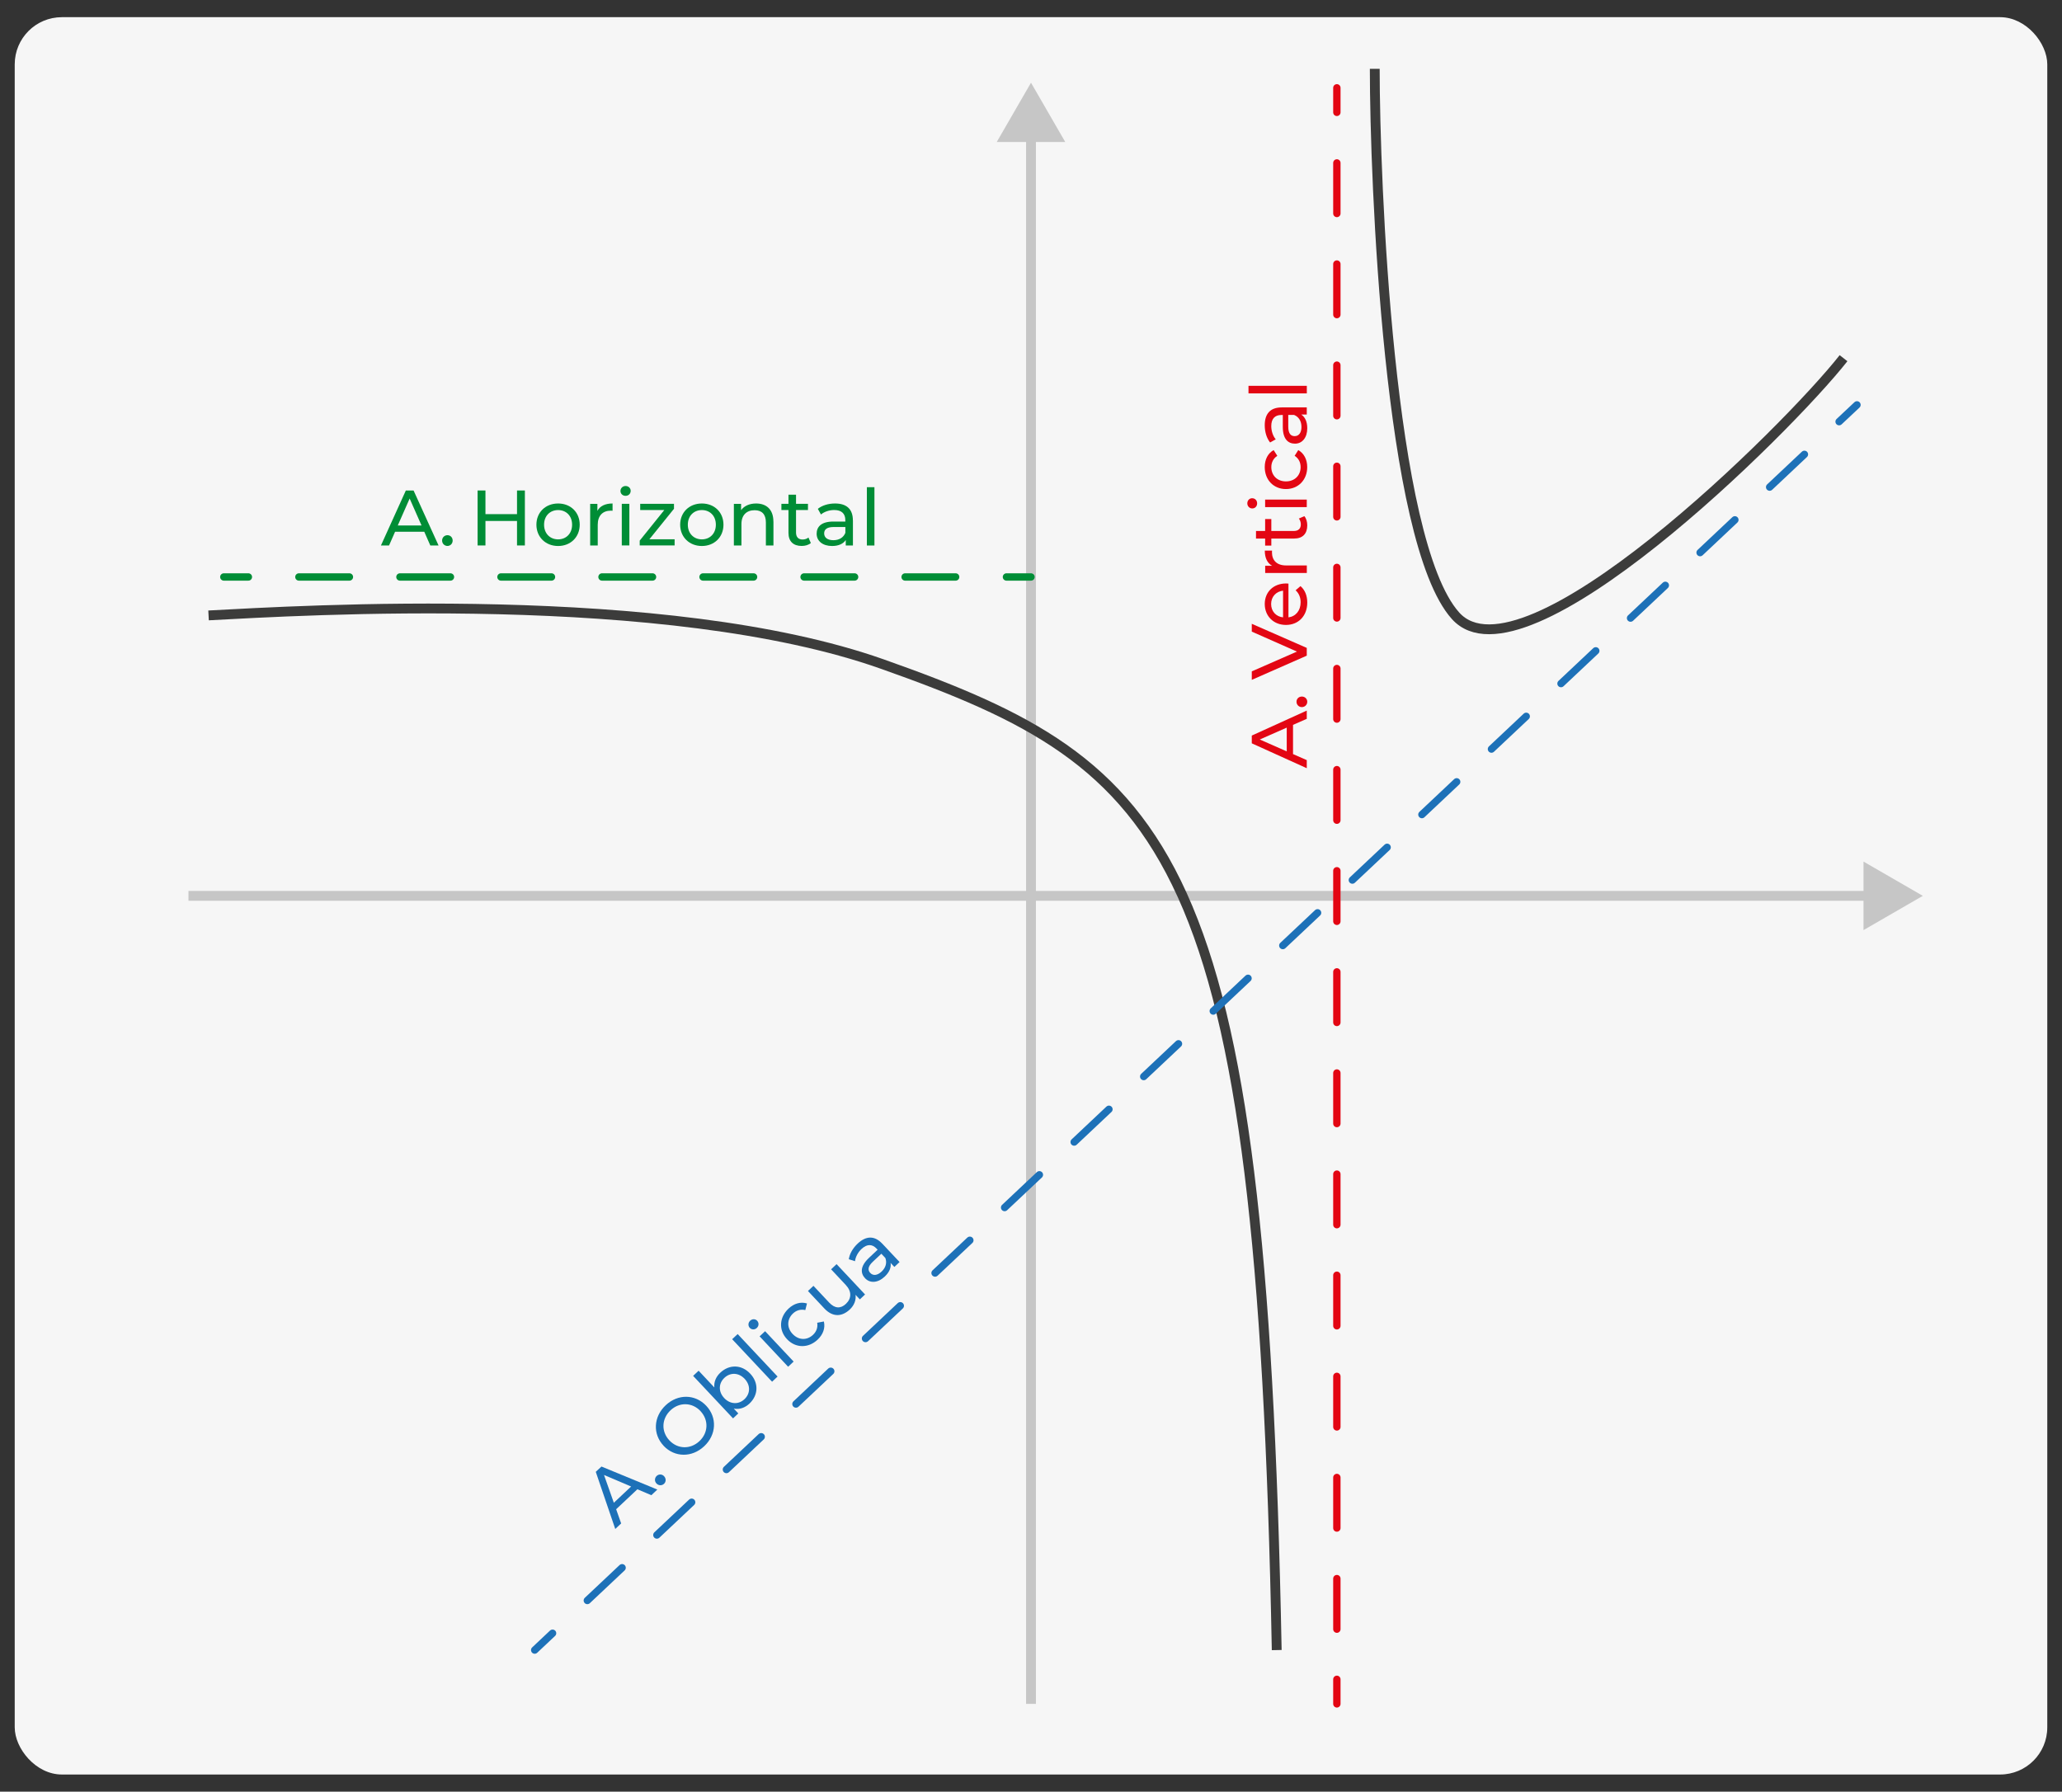 <?xml version="1.0" encoding="UTF-8"?><svg xmlns="http://www.w3.org/2000/svg" viewBox="0 0 420 365"><rect x="0" y="0" width="420" height="365" fill="#333333" stroke="none"/><defs><style>.uuid-9dc53fa9-53c0-424b-9797-86e7b9a7d4fc{stroke-dasharray:0 0 9.73 9.73;}.uuid-9dc53fa9-53c0-424b-9797-86e7b9a7d4fc,.uuid-785dc840-cc7f-475e-aca4-a7acf93339de,.uuid-af842ec8-9094-4f87-adde-212981de0316,.uuid-22620b37-ead6-468c-9d2c-d1be6d79ee59,.uuid-85714b7a-f306-4781-8d3f-1c4e41b576fe,.uuid-87256603-3f07-4424-b0fa-e0ab34677b37,.uuid-fb137873-e50b-440b-aca0-026678d37bb7,.uuid-855eca63-8317-47a5-8f87-29793734beee{fill:none;}.uuid-9dc53fa9-53c0-424b-9797-86e7b9a7d4fc,.uuid-785dc840-cc7f-475e-aca4-a7acf93339de,.uuid-22620b37-ead6-468c-9d2c-d1be6d79ee59,.uuid-85714b7a-f306-4781-8d3f-1c4e41b576fe,.uuid-87256603-3f07-4424-b0fa-e0ab34677b37,.uuid-fb137873-e50b-440b-aca0-026678d37bb7{stroke-linecap:round;stroke-linejoin:round;stroke-width:1.5px;}.uuid-9dc53fa9-53c0-424b-9797-86e7b9a7d4fc,.uuid-fb137873-e50b-440b-aca0-026678d37bb7{stroke:#1d71b8;}.uuid-785dc840-cc7f-475e-aca4-a7acf93339de,.uuid-85714b7a-f306-4781-8d3f-1c4e41b576fe{stroke:#008d36;}.uuid-af842ec8-9094-4f87-adde-212981de0316{stroke:#3c3c3b;}.uuid-af842ec8-9094-4f87-adde-212981de0316,.uuid-855eca63-8317-47a5-8f87-29793734beee{stroke-miterlimit:10;stroke-width:2px;}.uuid-73d09213-18f8-48aa-9e90-6b5f36f5ae0e{fill:#f6f6f6;}.uuid-22620b37-ead6-468c-9d2c-d1be6d79ee59{stroke-dasharray:0 0 10.3 10.3;}.uuid-22620b37-ead6-468c-9d2c-d1be6d79ee59,.uuid-87256603-3f07-4424-b0fa-e0ab34677b37{stroke:#e30613;}.uuid-85714b7a-f306-4781-8d3f-1c4e41b576fe{stroke-dasharray:0 0 10.29 10.29;}.uuid-330744ba-f51b-4aff-af98-1159fb8c4566{fill:#e30613;}.uuid-e7f3d7b5-628d-4fc7-a8de-0eed3a7e5f54{fill:#1d71b8;}.uuid-d930abd7-5795-40fb-8598-aa6a6dfbeefe{fill:#008d36;}.uuid-deaabb85-f7eb-468c-9731-1d2a15bd1186{fill:#c6c6c6;}.uuid-855eca63-8317-47a5-8f87-29793734beee{stroke:#c6c6c6;}</style></defs><g id="uuid-e3f31d7c-5102-487d-a1ed-28fdd5129e5c"><rect class="uuid-73d09213-18f8-48aa-9e90-6b5f36f5ae0e" x="3" y="3.5" width="414" height="358" rx="9.6" ry="9.6"/></g><g id="uuid-286411e3-444e-469d-b41f-979883299dac"><line class="uuid-855eca63-8317-47a5-8f87-29793734beee" x1="210" y1="347.11" x2="210" y2="26.89"/><polygon class="uuid-deaabb85-f7eb-468c-9731-1d2a15bd1186" points="216.98 28.93 210 16.85 203.02 28.93 216.98 28.93"/><line class="uuid-855eca63-8317-47a5-8f87-29793734beee" x1="38.39" y1="182.5" x2="381.61" y2="182.5"/><polygon class="uuid-deaabb85-f7eb-468c-9731-1d2a15bd1186" points="379.57 189.48 391.65 182.5 379.57 175.52 379.57 189.48"/><path class="uuid-e7f3d7b5-628d-4fc7-a8de-0eed3a7e5f54" d="m129.84,303.38l-4.34,4.08,1.02,2.89-1.2,1.13-3.97-11.64,1.16-1.08,11.38,4.69-1.22,1.15-2.82-1.2Zm-1.29-.55l-5.52-2.35,2,5.66,3.52-3.31Z"/><path class="uuid-e7f3d7b5-628d-4fc7-a8de-0eed3a7e5f54" d="m133.71,302.21c-.44-.47-.38-1.13.05-1.54.42-.39,1.08-.4,1.51.07s.41,1.13-.01,1.53c-.43.41-1.11.41-1.55-.06Z"/><path class="uuid-e7f3d7b5-628d-4fc7-a8de-0eed3a7e5f54" d="m135.17,294.53c-2.25-2.39-2.08-5.91.43-8.26,2.48-2.33,5.99-2.29,8.25.11,2.26,2.4,2.08,5.91-.41,8.24-2.51,2.36-6.03,2.3-8.28-.09Zm7.52-7.06c-1.7-1.81-4.3-1.87-6.11-.17-1.83,1.72-1.94,4.32-.24,6.13,1.7,1.81,4.3,1.87,6.13.15,1.81-1.7,1.91-4.3.21-6.11Z"/><path class="uuid-e7f3d7b5-628d-4fc7-a8de-0eed3a7e5f54" d="m152.81,279.84c1.78,1.89,1.65,4.4-.16,6.1-.91.85-2.03,1.25-3.19,1.02l.92.98-1.07,1.01-8.13-8.66,1.12-1.05,3.2,3.41c-.11-1.15.35-2.2,1.23-3.02,1.81-1.7,4.31-1.68,6.08.21Zm-1.13,1.06c-1.24-1.32-2.94-1.33-4.13-.21-1.18,1.11-1.28,2.8-.04,4.12,1.24,1.32,2.95,1.34,4.13.23,1.19-1.12,1.28-2.82.04-4.14Z"/><path class="uuid-e7f3d7b5-628d-4fc7-a8de-0eed3a7e5f54" d="m149.13,272.82l1.12-1.05,8.13,8.66-1.12,1.05-8.13-8.66Z"/><path class="uuid-e7f3d7b5-628d-4fc7-a8de-0eed3a7e5f54" d="m152.72,270.51c-.38-.41-.36-1.04.07-1.45.43-.41,1.05-.4,1.43,0,.39.42.38,1.04-.06,1.46-.43.41-1.05.4-1.44-.01Zm2,1.73l1.12-1.05,5.81,6.19-1.12,1.05-5.81-6.19Z"/><path class="uuid-e7f3d7b5-628d-4fc7-a8de-0eed3a7e5f54" d="m160.3,272.81c-1.73-1.84-1.59-4.43.31-6.22,1.11-1.04,2.46-1.45,3.76-1.05l-.34,1.35c-.97-.23-1.84.06-2.51.69-1.21,1.14-1.32,2.85-.09,4.16,1.26,1.34,2.96,1.33,4.17.19.68-.64,1.02-1.49.85-2.46l1.36-.26c.32,1.32-.16,2.66-1.27,3.7-1.9,1.79-4.51,1.75-6.24-.1Z"/><path class="uuid-e7f3d7b5-628d-4fc7-a8de-0eed3a7e5f54" d="m170.39,257.52l5.81,6.19-1.06,1-.88-.93c.15,1.07-.28,2.15-1.16,2.98-1.6,1.5-3.48,1.62-5.19-.2l-3.34-3.56,1.12-1.05,3.22,3.43c1.14,1.21,2.32,1.25,3.38.25,1.17-1.1,1.23-2.52-.01-3.85l-3-3.2,1.12-1.05Z"/><path class="uuid-e7f3d7b5-628d-4fc7-a8de-0eed3a7e5f54" d="m179.72,253.37l3.51,3.73-1.06,1-.77-.82c.15.91-.23,1.88-1.2,2.79-1.4,1.31-2.99,1.4-4,.33-.93-.99-1.05-2.41.79-4.14l1.77-1.67-.21-.22c-.89-.95-1.95-.98-3.06.06-.74.69-1.24,1.65-1.34,2.5l-1.26-.4c.16-1.12.82-2.26,1.81-3.19,1.69-1.59,3.42-1.67,5,.02Zm.61,2.9l-.81-.86-1.73,1.62c-1.11,1.04-1.02,1.77-.53,2.29.58.62,1.46.52,2.31-.28.84-.79,1.14-1.8.76-2.77Z"/><path class="uuid-330744ba-f51b-4aff-af98-1159fb8c4566" d="m263.37,147.67v5.95l2.8,1.23v1.65l-11.2-5.07v-1.58l11.2-5.09v1.68l-2.8,1.23Zm-1.28.56l-5.49,2.42,5.49,2.42v-4.83Z"/><path class="uuid-330744ba-f51b-4aff-af98-1159fb8c4566" d="m265.17,144.05c-.64,0-1.09-.5-1.09-1.09s.45-1.06,1.09-1.06,1.1.48,1.1,1.06-.46,1.09-1.1,1.09Z"/><path class="uuid-330744ba-f51b-4aff-af98-1159fb8c4566" d="m254.97,127.08l11.2,4.91v1.58l-11.2,4.93v-1.73l9.2-4.03-9.2-4.07v-1.6Z"/><path class="uuid-330744ba-f51b-4aff-af98-1159fb8c4566" d="m262.44,118.89v6.88c1.49-.19,2.48-1.39,2.48-3.07,0-.99-.34-1.82-1.02-2.45l.99-.85c.9.77,1.38,1.94,1.38,3.35,0,2.74-1.81,4.56-4.34,4.56s-4.32-1.81-4.32-4.26,1.76-4.19,4.37-4.19c.13,0,.32.02.46.03Zm-1.1,6.88v-5.44c-1.42.16-2.43,1.23-2.43,2.72s.99,2.56,2.43,2.72Z"/><path class="uuid-330744ba-f51b-4aff-af98-1159fb8c4566" d="m257.61,112.17h1.49c-.02.13-.02.24-.02.35,0,1.65,1.01,2.67,2.87,2.67h4.23v1.54h-8.48v-1.47h1.42c-.99-.54-1.5-1.6-1.5-3.09Z"/><path class="uuid-330744ba-f51b-4aff-af98-1159fb8c4566" d="m265.68,105.16c.4.46.59,1.17.59,1.86,0,1.71-.94,2.69-2.66,2.69h-4.66v1.44h-1.26v-1.44h-1.86v-1.54h1.86v-2.43h1.26v2.43h4.59c.91,0,1.42-.48,1.42-1.33,0-.45-.14-.88-.4-1.2l1.1-.48Z"/><path class="uuid-330744ba-f51b-4aff-af98-1159fb8c4566" d="m255.07,103.58c-.56,0-1.01-.45-1.01-1.04s.43-1.04.98-1.04c.58,0,1.02.43,1.02,1.04s-.43,1.04-.99,1.04Zm2.62-.27v-1.54h8.48v1.54h-8.48Z"/><path class="uuid-330744ba-f51b-4aff-af98-1159fb8c4566" d="m261.93,99.63c-2.53,0-4.32-1.87-4.32-4.48,0-1.52.62-2.79,1.81-3.46l.75,1.17c-.83.54-1.22,1.38-1.22,2.3,0,1.66,1.17,2.91,2.98,2.91s2.99-1.25,2.99-2.91c0-.93-.38-1.76-1.22-2.3l.74-1.17c1.18.67,1.82,1.94,1.82,3.46,0,2.61-1.81,4.48-4.34,4.48Z"/><path class="uuid-330744ba-f51b-4aff-af98-1159fb8c4566" d="m261.05,82.99h5.12v1.46h-1.12c.77.51,1.22,1.46,1.22,2.79,0,1.92-1.02,3.14-2.5,3.14-1.36,0-2.48-.88-2.48-3.41v-2.43h-.3c-1.3,0-2.05.75-2.05,2.27,0,1.01.35,2.03.91,2.69l-1.15.64c-.7-.88-1.09-2.14-1.09-3.51,0-2.32,1.12-3.63,3.44-3.63Zm2.53,1.54h-1.18v2.37c0,1.52.59,1.95,1.31,1.95.85,0,1.38-.7,1.38-1.87s-.53-2.06-1.5-2.45Z"/><path class="uuid-330744ba-f51b-4aff-af98-1159fb8c4566" d="m254.3,80.14v-1.54h11.88v1.54h-11.88Z"/><path class="uuid-d930abd7-5795-40fb-8598-aa6a6dfbeefe" d="m86.42,108.33h-5.95l-1.23,2.8h-1.65l5.07-11.2h1.58l5.09,11.2h-1.68l-1.23-2.8Zm-.56-1.28l-2.42-5.49-2.42,5.49h4.83Z"/><path class="uuid-d930abd7-5795-40fb-8598-aa6a6dfbeefe" d="m90.05,110.12c0-.64.5-1.09,1.09-1.09s1.06.45,1.06,1.09-.48,1.1-1.06,1.1-1.09-.46-1.09-1.1Z"/><path class="uuid-d930abd7-5795-40fb-8598-aa6a6dfbeefe" d="m106.91,99.92v11.2h-1.6v-4.99h-6.43v4.99h-1.6v-11.2h1.6v4.82h6.43v-4.82h1.6Z"/><path class="uuid-d930abd7-5795-40fb-8598-aa6a6dfbeefe" d="m109.26,106.89c0-2.53,1.87-4.32,4.42-4.32s4.4,1.79,4.4,4.32-1.86,4.34-4.4,4.34-4.42-1.81-4.42-4.34Zm7.27,0c0-1.81-1.22-2.98-2.85-2.98s-2.86,1.17-2.86,2.98,1.23,2.99,2.86,2.99,2.85-1.18,2.85-2.99Z"/><path class="uuid-d930abd7-5795-40fb-8598-aa6a6dfbeefe" d="m124.77,102.56v1.49c-.13-.02-.24-.02-.35-.02-1.65,0-2.67,1.01-2.67,2.87v4.23h-1.54v-8.48h1.47v1.42c.54-.99,1.6-1.5,3.09-1.5Z"/><path class="uuid-d930abd7-5795-40fb-8598-aa6a6dfbeefe" d="m126.38,100.02c0-.56.45-1.01,1.04-1.01s1.04.43,1.04.98c0,.58-.43,1.02-1.04,1.02s-1.04-.43-1.04-.99Zm.27,2.62h1.54v8.48h-1.54v-8.48Z"/><path class="uuid-d930abd7-5795-40fb-8598-aa6a6dfbeefe" d="m137.41,109.86v1.26h-7.11v-.99l5.01-6.23h-4.91v-1.26h6.88v1.01l-5.01,6.21h5.14Z"/><path class="uuid-d930abd7-5795-40fb-8598-aa6a6dfbeefe" d="m138.54,106.89c0-2.53,1.87-4.32,4.42-4.32s4.4,1.79,4.4,4.32-1.86,4.34-4.4,4.34-4.42-1.81-4.42-4.34Zm7.27,0c0-1.81-1.22-2.98-2.85-2.98s-2.86,1.17-2.86,2.98,1.23,2.99,2.86,2.99,2.85-1.18,2.85-2.99Z"/><path class="uuid-d930abd7-5795-40fb-8598-aa6a6dfbeefe" d="m157.54,106.25v4.88h-1.54v-4.71c0-1.66-.83-2.48-2.29-2.48-1.63,0-2.69.98-2.69,2.82v4.37h-1.54v-8.48h1.47v1.28c.62-.86,1.71-1.36,3.06-1.36,2.06,0,3.52,1.18,3.52,3.68Z"/><path class="uuid-d930abd7-5795-40fb-8598-aa6a6dfbeefe" d="m165.15,110.63c-.46.4-1.17.59-1.86.59-1.71,0-2.69-.94-2.69-2.66v-4.66h-1.44v-1.26h1.44v-1.86h1.54v1.86h2.43v1.26h-2.43v4.59c0,.91.48,1.42,1.33,1.42.45,0,.88-.14,1.2-.4l.48,1.1Z"/><path class="uuid-d930abd7-5795-40fb-8598-aa6a6dfbeefe" d="m173.73,106.01v5.12h-1.46v-1.12c-.51.77-1.46,1.22-2.79,1.22-1.92,0-3.14-1.02-3.14-2.5,0-1.36.88-2.48,3.41-2.48h2.43v-.3c0-1.3-.75-2.05-2.27-2.05-1.01,0-2.03.35-2.69.91l-.64-1.15c.88-.7,2.14-1.09,3.51-1.09,2.32,0,3.63,1.12,3.63,3.44Zm-1.54,2.53v-1.18h-2.37c-1.52,0-1.95.59-1.95,1.31,0,.85.7,1.38,1.87,1.38s2.06-.53,2.45-1.5Z"/><path class="uuid-d930abd7-5795-40fb-8598-aa6a6dfbeefe" d="m176.57,99.25h1.54v11.88h-1.54v-11.88Z"/><path class="uuid-af842ec8-9094-4f87-adde-212981de0316" d="m42.48,125.37c18.78-.99,93.35-5.61,137.22,9.91,58.96,20.87,77.22,37.72,80.35,200.87"/><path class="uuid-af842ec8-9094-4f87-adde-212981de0316" d="m280.02,14.02c0,22.43,2.81,96.26,16.46,111.43,13.8,15.35,67.54-37.87,79.02-52.48"/><line class="uuid-fb137873-e50b-440b-aca0-026678d37bb7" x1="108.91" y1="336.15" x2="112.55" y2="332.72"/><line class="uuid-9dc53fa9-53c0-424b-9797-86e7b9a7d4fc" x1="119.63" y1="326.05" x2="371.06" y2="89.24"/><line class="uuid-fb137873-e50b-440b-aca0-026678d37bb7" x1="374.6" y1="85.9" x2="378.24" y2="82.48"/><line class="uuid-87256603-3f07-4424-b0fa-e0ab34677b37" x1="272.3" y1="17.89" x2="272.3" y2="22.89"/><line class="uuid-22620b37-ead6-468c-9d2c-d1be6d79ee59" x1="272.3" y1="33.19" x2="272.3" y2="336.96"/><line class="uuid-87256603-3f07-4424-b0fa-e0ab34677b37" x1="272.3" y1="342.11" x2="272.3" y2="347.11"/><line class="uuid-785dc840-cc7f-475e-aca4-a7acf93339de" x1="45.59" y1="117.54" x2="50.59" y2="117.54"/><line class="uuid-85714b7a-f306-4781-8d3f-1c4e41b576fe" x1="60.88" y1="117.54" x2="199.85" y2="117.54"/><line class="uuid-785dc840-cc7f-475e-aca4-a7acf93339de" x1="205" y1="117.54" x2="210" y2="117.54"/></g></svg>